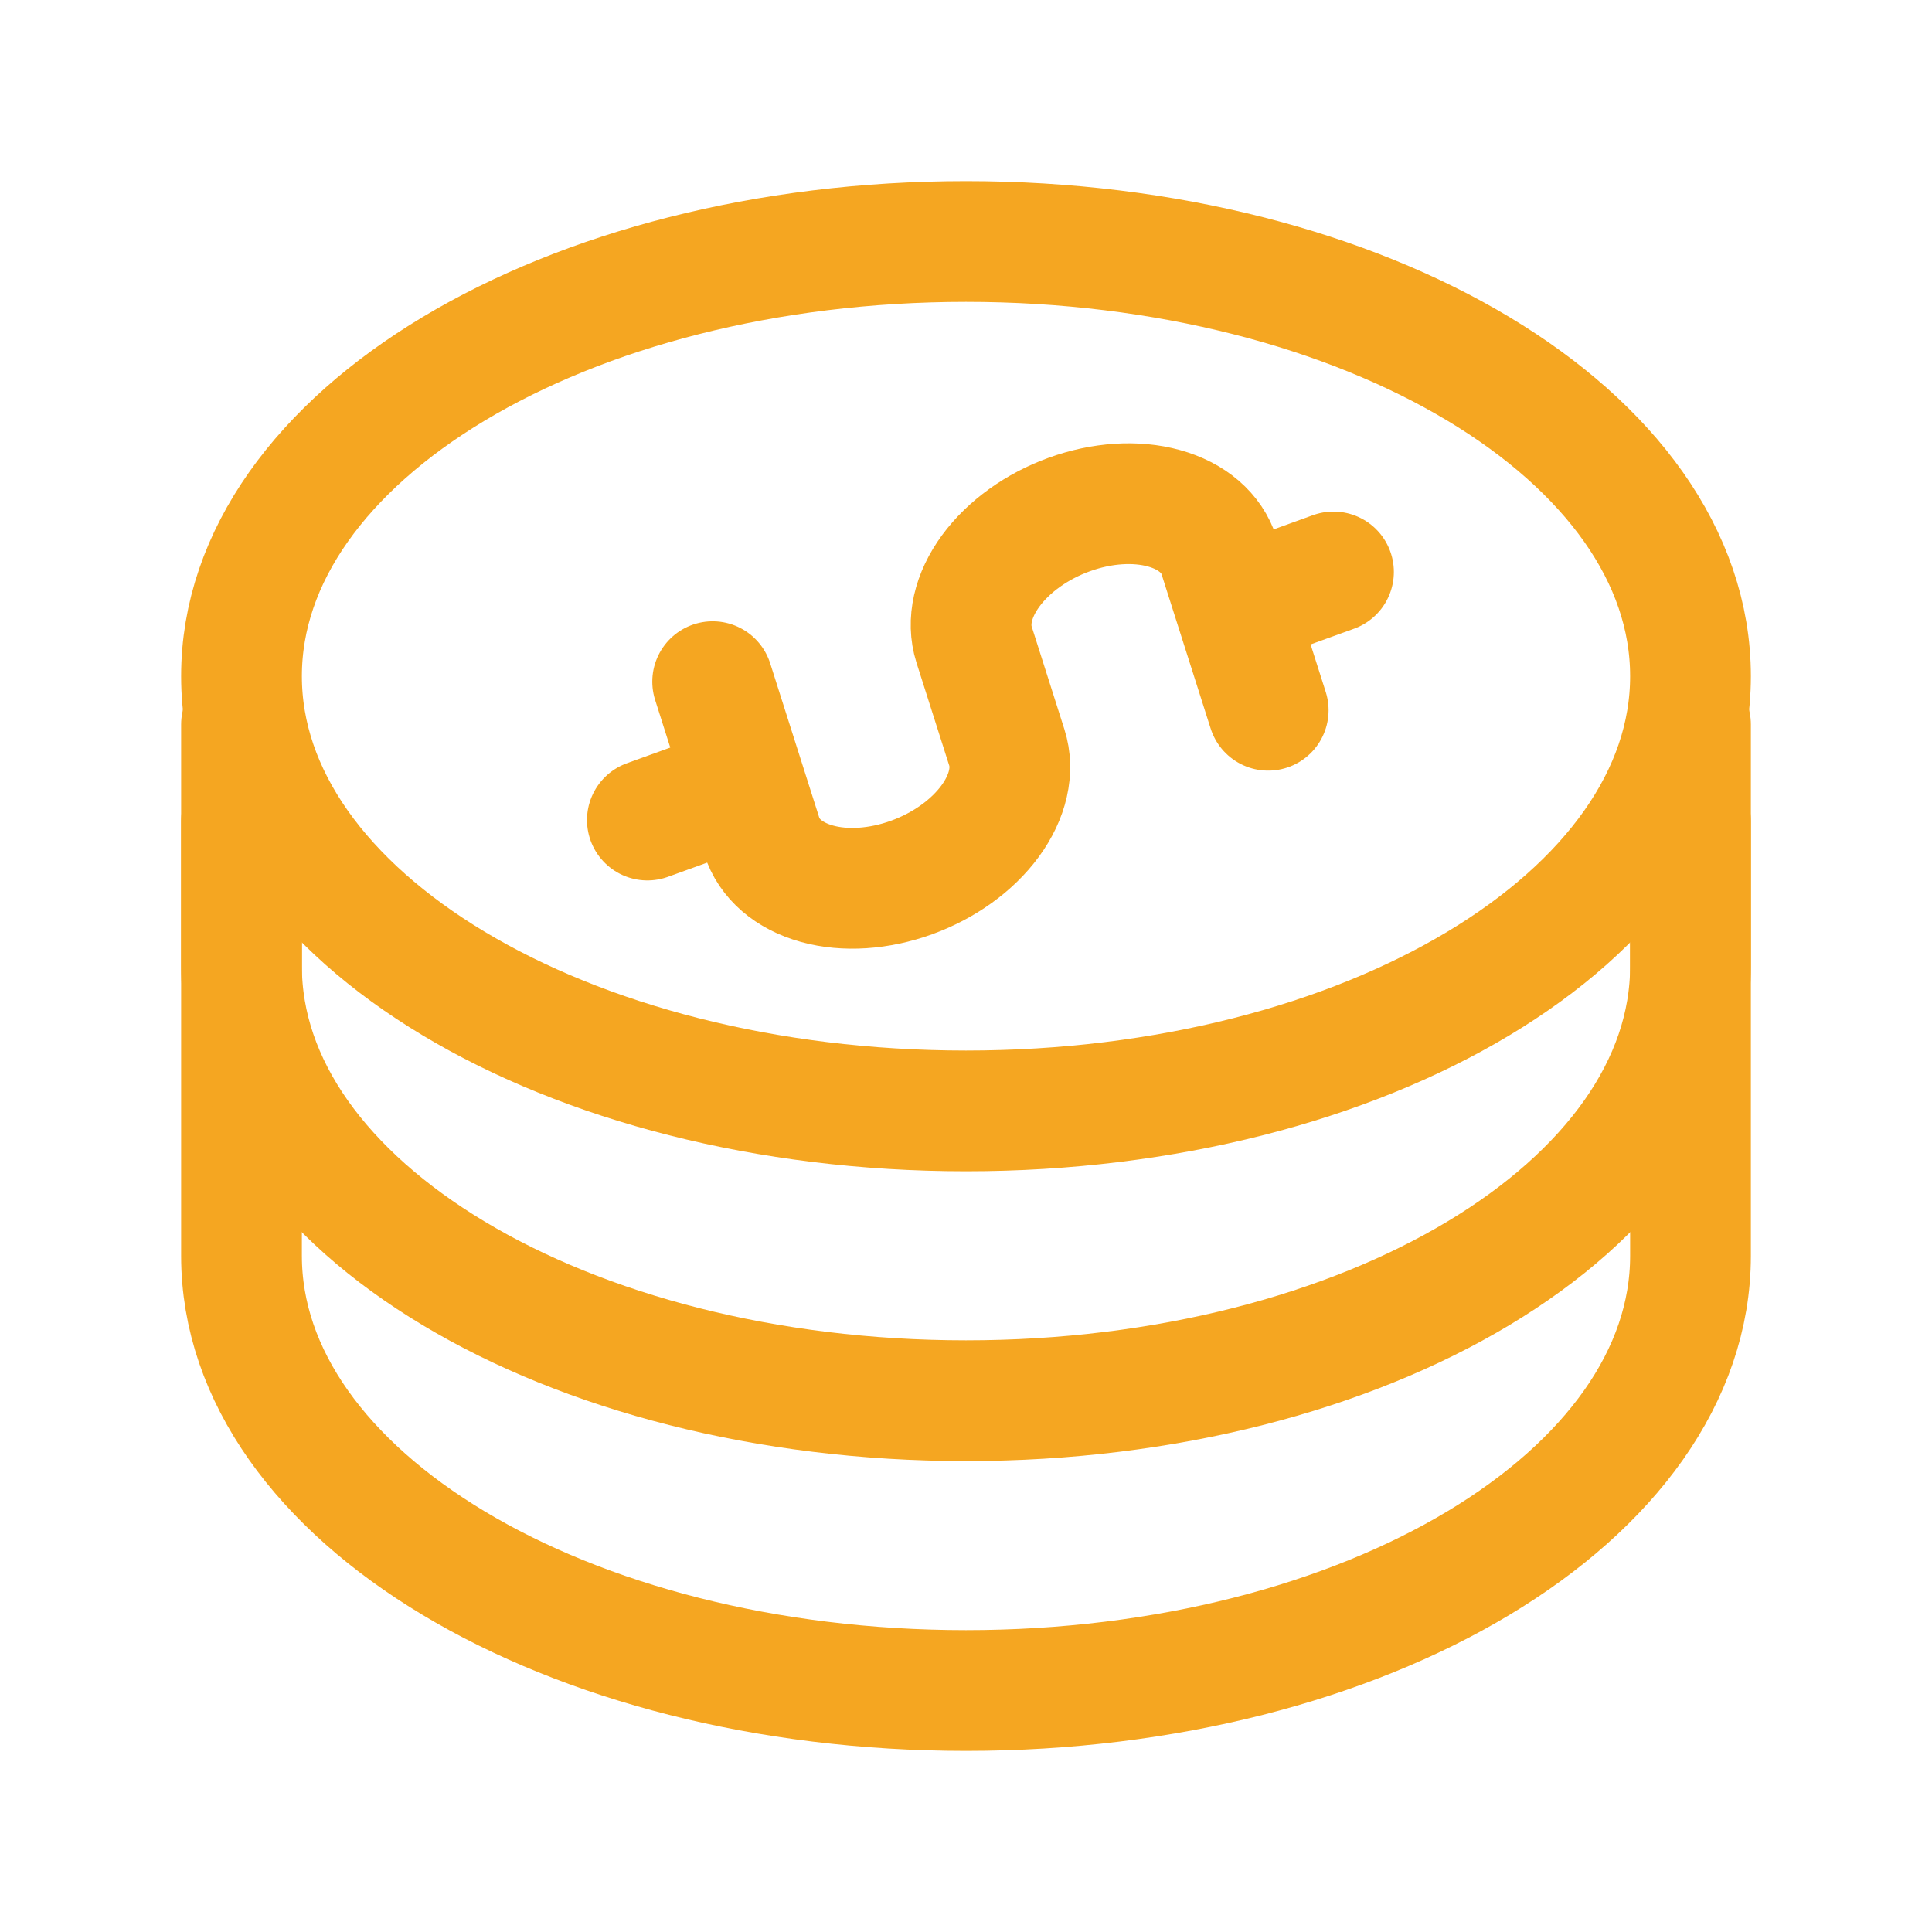 <svg width="24" height="24" viewBox="0 0 24 24" fill="none" xmlns="http://www.w3.org/2000/svg">
<path d="M12 13.8C16.971 13.8 21 11.382 21 8.4C21 5.418 16.971 3 12 3C7.029 3 3 5.418 3 8.4C3 11.382 7.029 13.8 12 13.8Z" stroke="#F5A621" stroke-width="1.5" stroke-linecap="round" stroke-linejoin="round"/>
<path d="M3 10.2V15.6C3 18.582 7.029 21 12 21C16.971 21 21 18.582 21 15.6V10.2" stroke="#F5A621" stroke-width="1.5" stroke-linecap="round" stroke-linejoin="round"/>
<path d="M3 9V12C3 14.982 7.029 17.4 12 17.4C16.971 17.4 21 14.982 21 12V9" stroke="#F5A621" stroke-width="1.5" stroke-linecap="round" stroke-linejoin="round"/>
<path d="M16.565 7.105L15.348 7.545M9.259 9.747L8.042 10.187M8.853 8.468L9.463 10.386C9.552 10.668 9.799 10.881 10.148 10.978C10.497 11.075 10.92 11.047 11.323 10.901C11.727 10.755 12.078 10.503 12.3 10.2C12.522 9.897 12.597 9.568 12.507 9.285L12.1 8.006C12.011 7.724 12.085 7.395 12.307 7.092C12.529 6.789 12.88 6.537 13.284 6.391C13.687 6.245 14.11 6.217 14.459 6.314C14.808 6.41 15.055 6.623 15.144 6.906L15.754 8.823" stroke="#F5A621" stroke-width="1.5" stroke-linecap="round" stroke-linejoin="round"/>
</svg>
